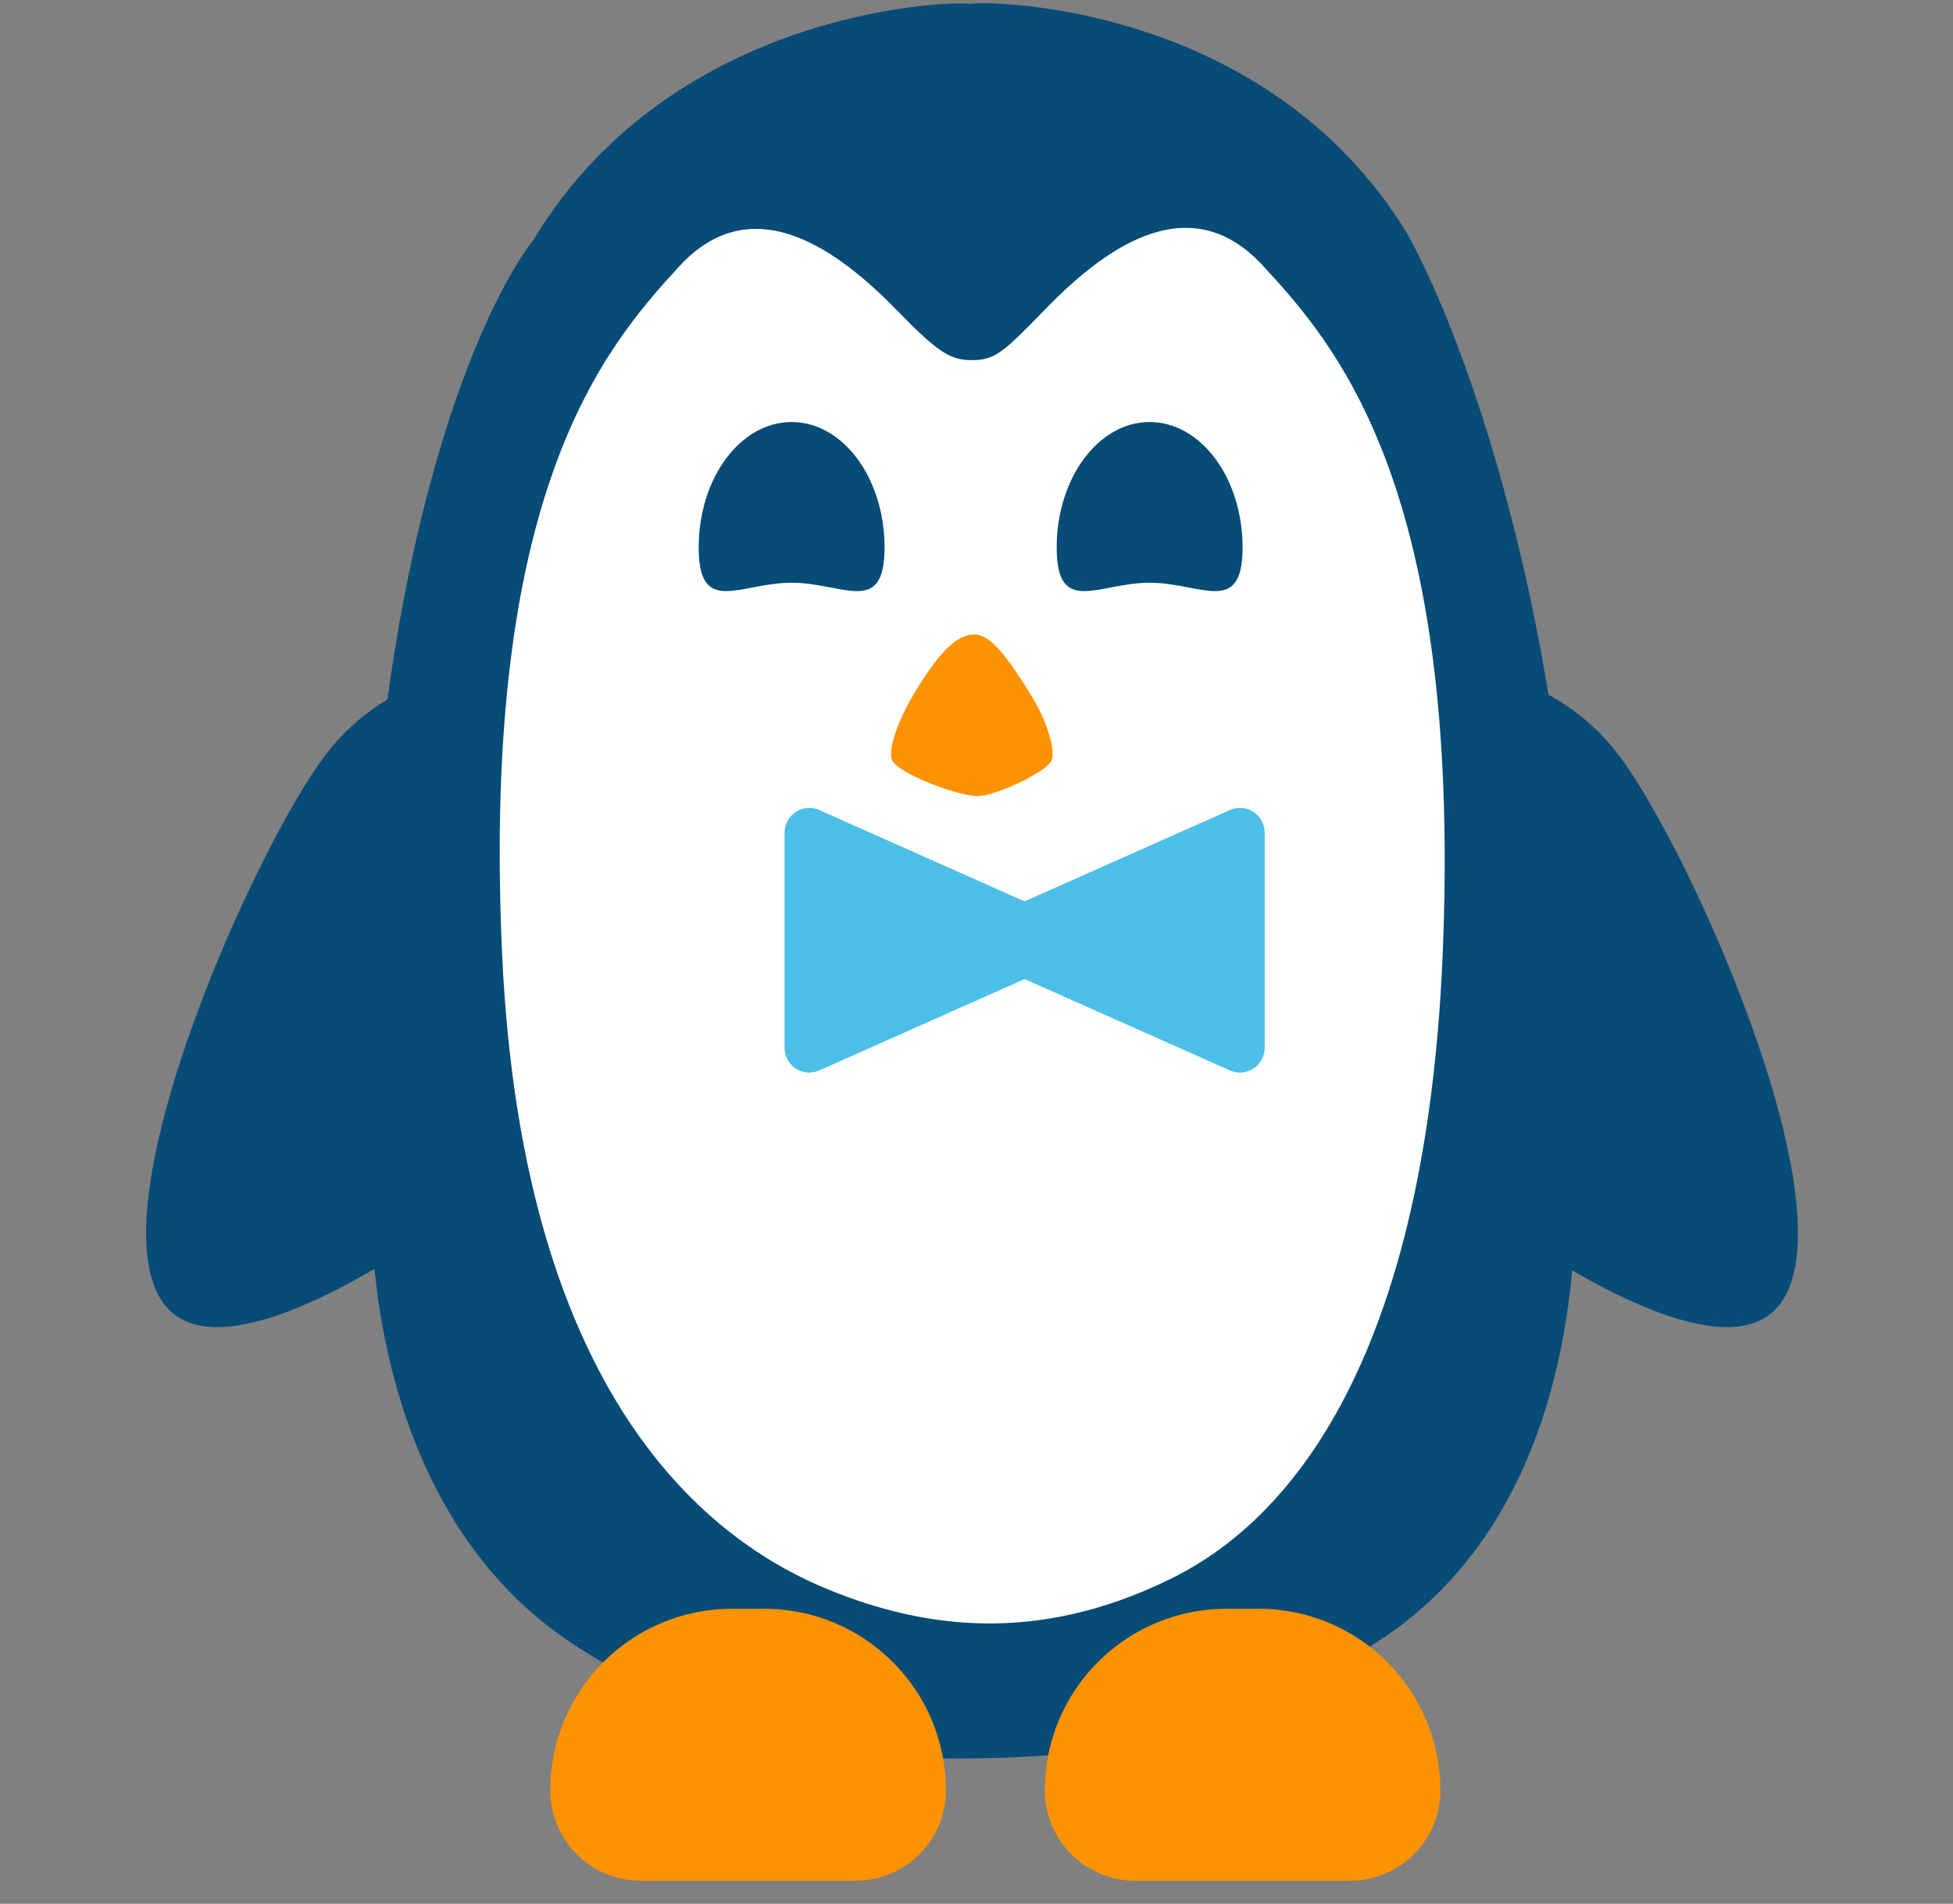 <svg width="79" height="77" viewBox="0 0 79 77" fill="none" xmlns="http://www.w3.org/2000/svg">
<rect x="0" y="0" width="79" height="77" fill="#808080" stroke="none"/>
<path d="M65.465 30.523C62.489 26.624 56.915 25.877 53.016 28.853C49.117 31.829 48.369 37.403 51.346 41.302C54.322 45.201 67.681 56.145 71.58 53.169C75.479 50.193 68.442 34.422 65.465 30.523Z" fill="#074B77"/>
<path d="M13.175 30.523C16.151 26.624 21.725 25.877 25.624 28.853C29.523 31.829 30.271 37.403 27.294 41.302C24.318 45.201 10.959 56.145 7.06 53.169C3.161 50.193 10.198 34.422 13.175 30.523Z" fill="#074B77"/>
<path d="M52.43 65.736C52.455 65.736 52.472 65.727 52.497 65.703C52.135 65.727 52.084 65.736 52.43 65.736Z" fill="white"/>
<path d="M55.858 65.707C55.875 65.723 55.891 65.732 55.908 65.732C56.212 65.732 56.17 65.723 55.858 65.707Z" fill="white"/>
<path d="M39.236 0.162C39.648 0.02 51.14 -0.01 56.908 9.427C59.626 14.291 64.794 28.909 63.719 48.466C63.729 52.248 63.098 61.671 55.697 66.416C49.416 70.442 44.348 70.977 40.4 71.097C35.993 71.231 30.393 71.074 23.404 66.642C15.978 61.935 15.023 52.517 15.013 48.735C13.741 25.892 18.88 13.167 21.608 9.66C27.333 0.193 38.825 0.022 39.236 0.162Z" fill="#074B77"/>
<path d="M54.205 67.548C54.213 67.548 54.222 67.539 54.23 67.532C54.078 67.539 54.053 67.548 54.205 67.548Z" fill="white"/>
<path d="M51.06 10.719C48.001 7.423 44.473 10.242 42.231 12.558C40.573 14.275 40.228 14.551 39.362 14.565C38.46 14.58 37.968 14.282 36.306 12.574C34.052 10.264 30.509 7.463 27.468 10.781C24.426 14.092 19.459 19.896 20.31 38.576C21.161 57.257 29.289 62.568 33.515 64.294C37.4 65.881 41.98 66.497 47.347 63.862C50.674 62.227 57.609 57.155 58.363 38.47C59.116 19.792 54.125 14.021 51.06 10.719Z" fill="white"/>
<path d="M54.111 67.534C54.119 67.542 54.127 67.542 54.136 67.542C54.263 67.551 54.246 67.542 54.111 67.534Z" fill="white"/>
<path d="M41.802 28.279C40.531 26.167 39.941 25.662 39.411 25.664C38.882 25.665 38.163 26.012 36.868 28.235C36.432 28.993 35.941 30.127 36.063 30.686C36.181 31.244 38.864 32.261 39.625 32.196C40.406 32.132 42.429 31.181 42.554 30.716C42.689 30.209 42.273 29.056 41.802 28.279Z" fill="#FF9200"/>
<path d="M42.263 72.413C42.263 68.357 45.55 65.069 49.606 65.069H50.92C54.975 65.069 58.263 68.357 58.263 72.413V72.413C58.263 74.432 56.626 76.069 54.607 76.069H45.919C43.9 76.069 42.263 74.432 42.263 72.413V72.413Z" fill="#FF9200"/>
<path d="M22.261 72.413C22.261 68.357 25.549 65.069 29.605 65.069H30.918C34.974 65.069 38.262 68.357 38.262 72.413V72.413C38.262 74.432 36.625 76.069 34.606 76.069H25.918C23.898 76.069 22.261 74.432 22.261 72.413V72.413Z" fill="#FF9200"/>
<path d="M50.263 22.144C50.263 24.947 48.58 23.569 46.503 23.569C44.427 23.569 42.744 24.947 42.744 22.144C42.744 19.341 44.427 17.069 46.503 17.069C48.58 17.069 50.263 19.341 50.263 22.144Z" fill="#074B77"/>
<path d="M35.781 22.144C35.781 24.947 34.098 23.569 32.021 23.569C29.945 23.569 28.262 24.947 28.262 22.144C28.262 19.341 29.945 17.069 32.021 17.069C34.098 17.069 35.781 19.341 35.781 22.144Z" fill="#074B77"/>
<path d="M42.922 37.115C43.714 37.467 43.714 38.59 42.922 38.942L33.142 43.293C32.481 43.588 31.736 43.104 31.736 42.38L31.736 33.677C31.736 32.954 32.481 32.469 33.142 32.764L42.922 37.115Z" fill="#4BBFE8"/>
<path d="M39.968 37.115C39.177 37.467 39.177 38.59 39.968 38.942L49.748 43.293C50.41 43.588 51.155 43.103 51.155 42.38L51.155 33.677C51.155 32.953 50.41 32.469 49.748 32.764L39.968 37.115Z" fill="#4BBFE8"/>
</svg>
